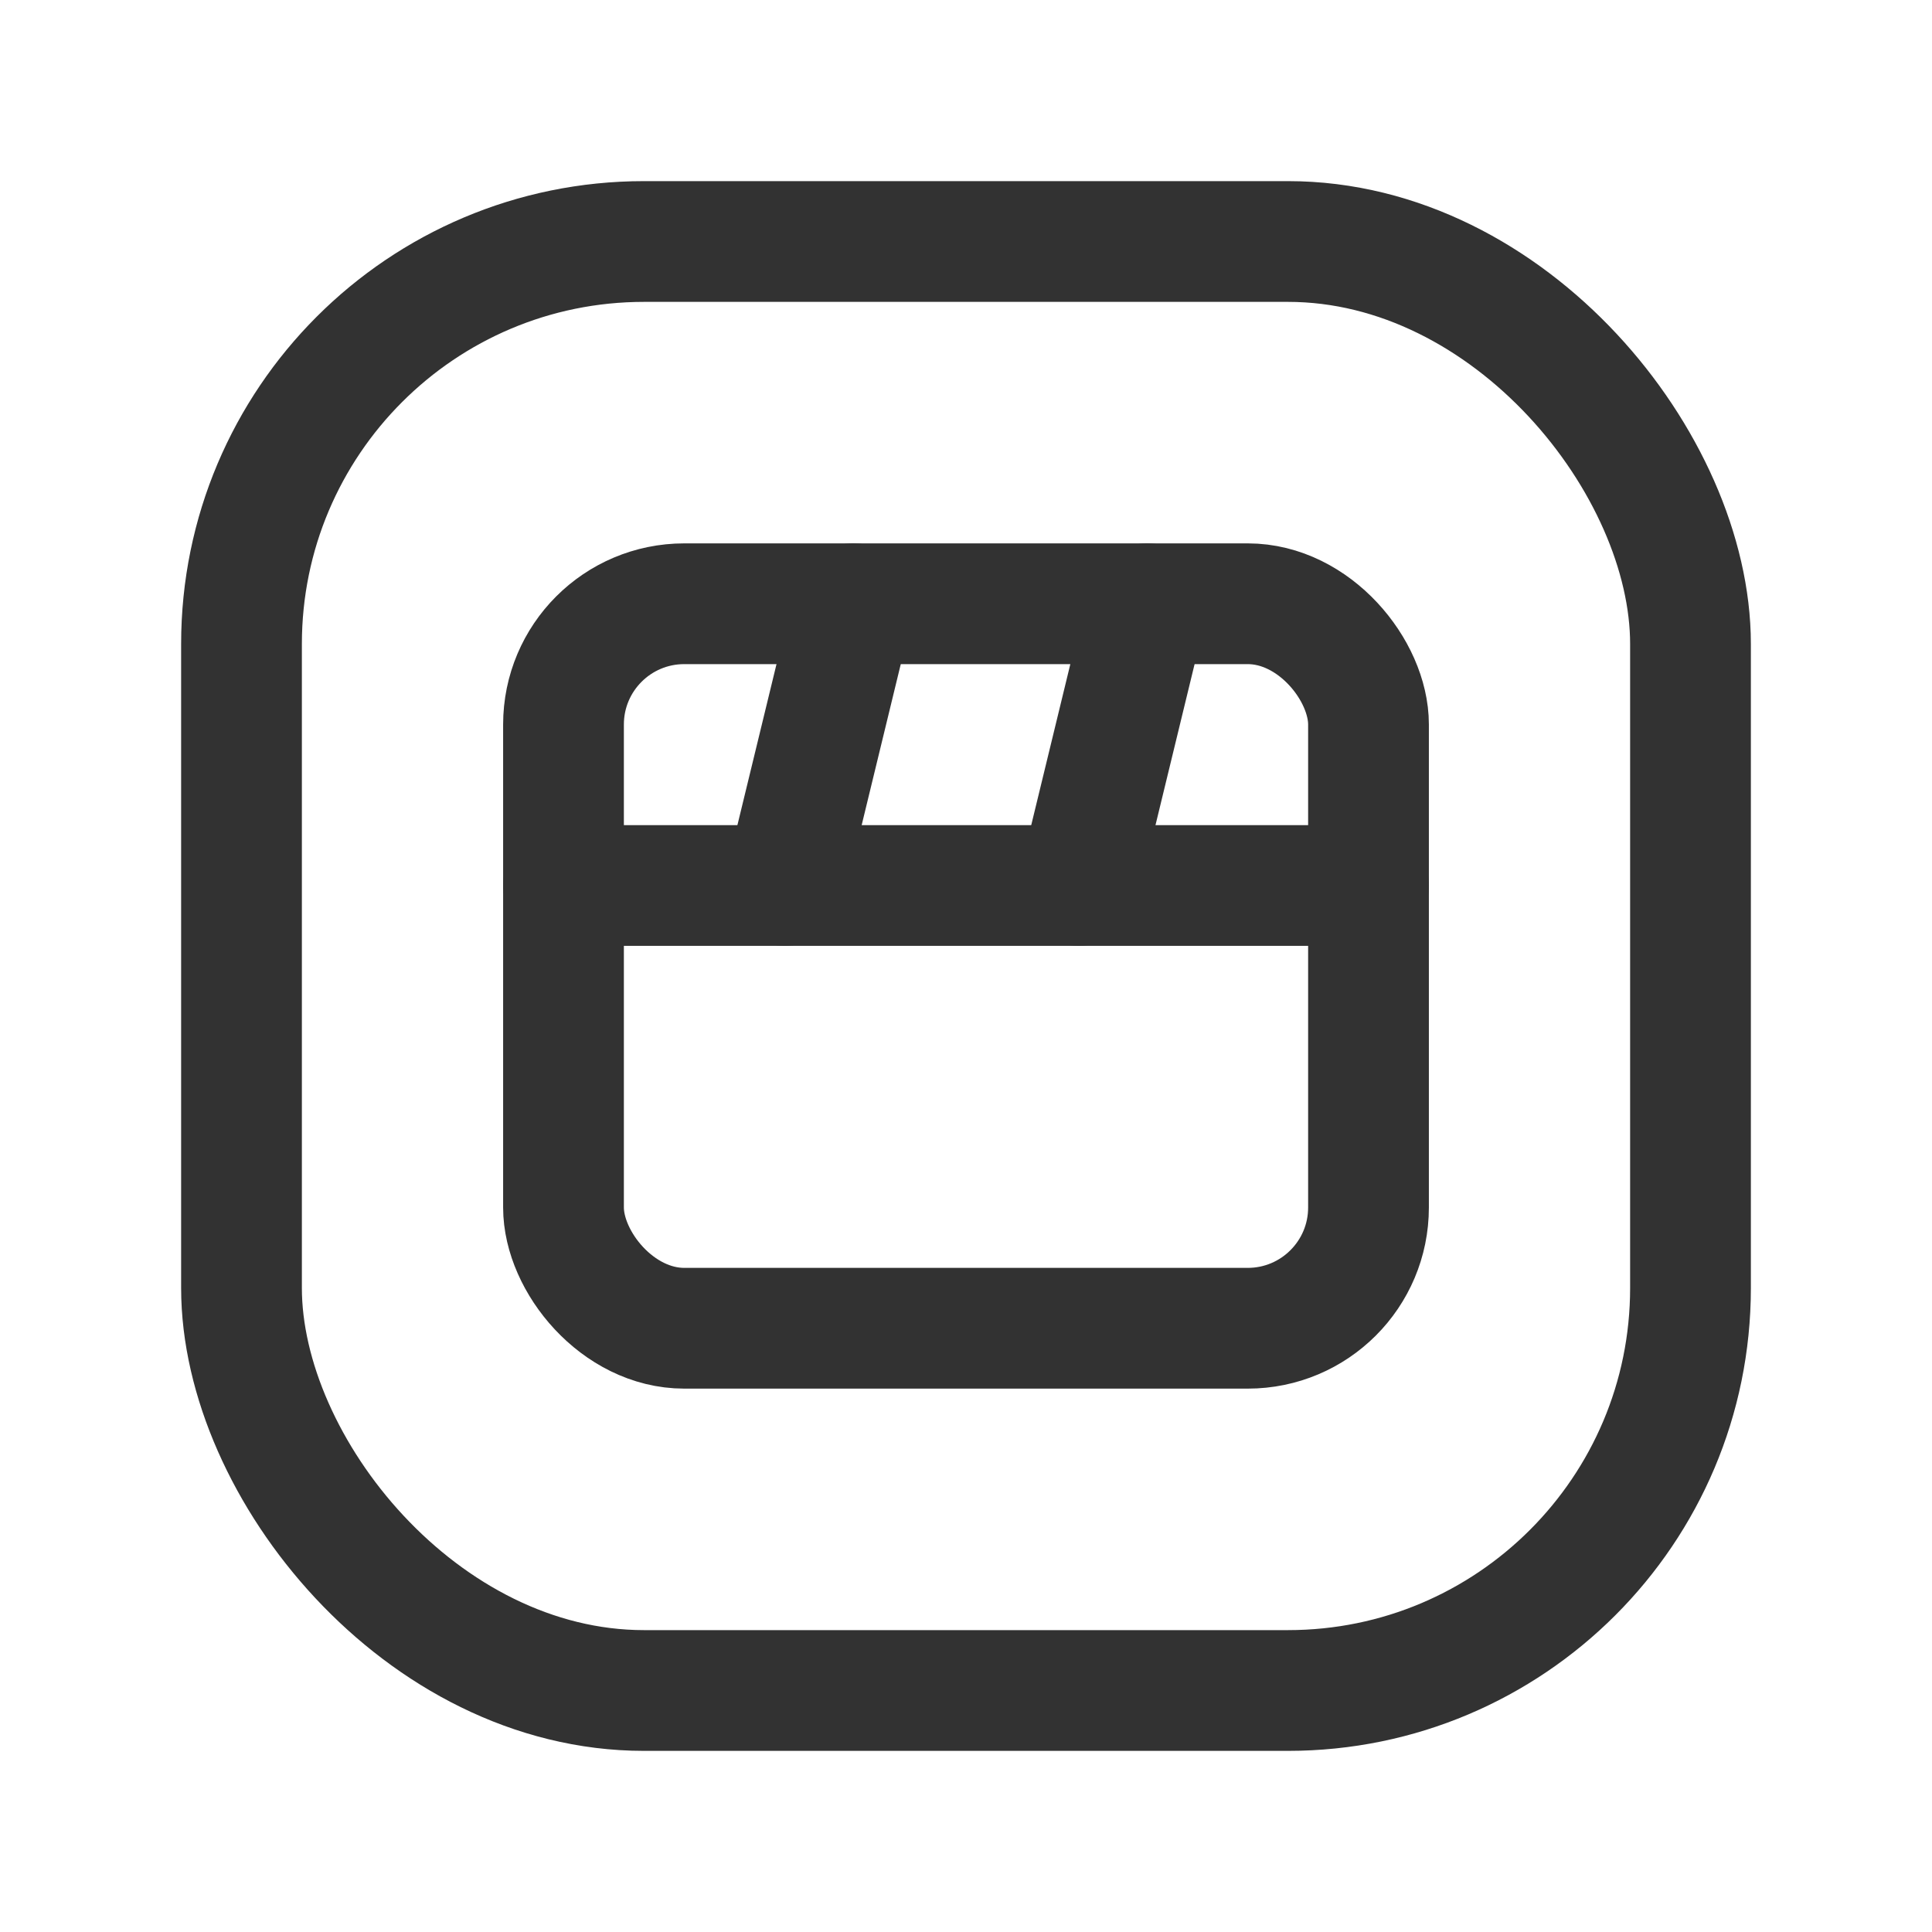 <svg xmlns="http://www.w3.org/2000/svg" viewBox="0 0 24 24"><path d="M7,11H17" fill="none" stroke="#323232" stroke-linecap="round" stroke-linejoin="round" stroke-width="1.5"/><rect x="7" y="7.5" width="10" height="9" rx="1.5" stroke-width="1.5" stroke="#323232" stroke-linecap="round" stroke-linejoin="round" fill="none"/><path d="M9.75,11l.85-3.5" fill="none" stroke="#323232" stroke-linecap="round" stroke-linejoin="round" stroke-width="1.5"/><path d="M13.4,11l.85-3.5" fill="none" stroke="#323232" stroke-linecap="round" stroke-linejoin="round" stroke-width="1.5"/><rect x="3" y="3" width="18" height="18" rx="5" stroke-width="1.5" stroke="#323232" stroke-linecap="round" stroke-linejoin="round" fill="none"/></svg>